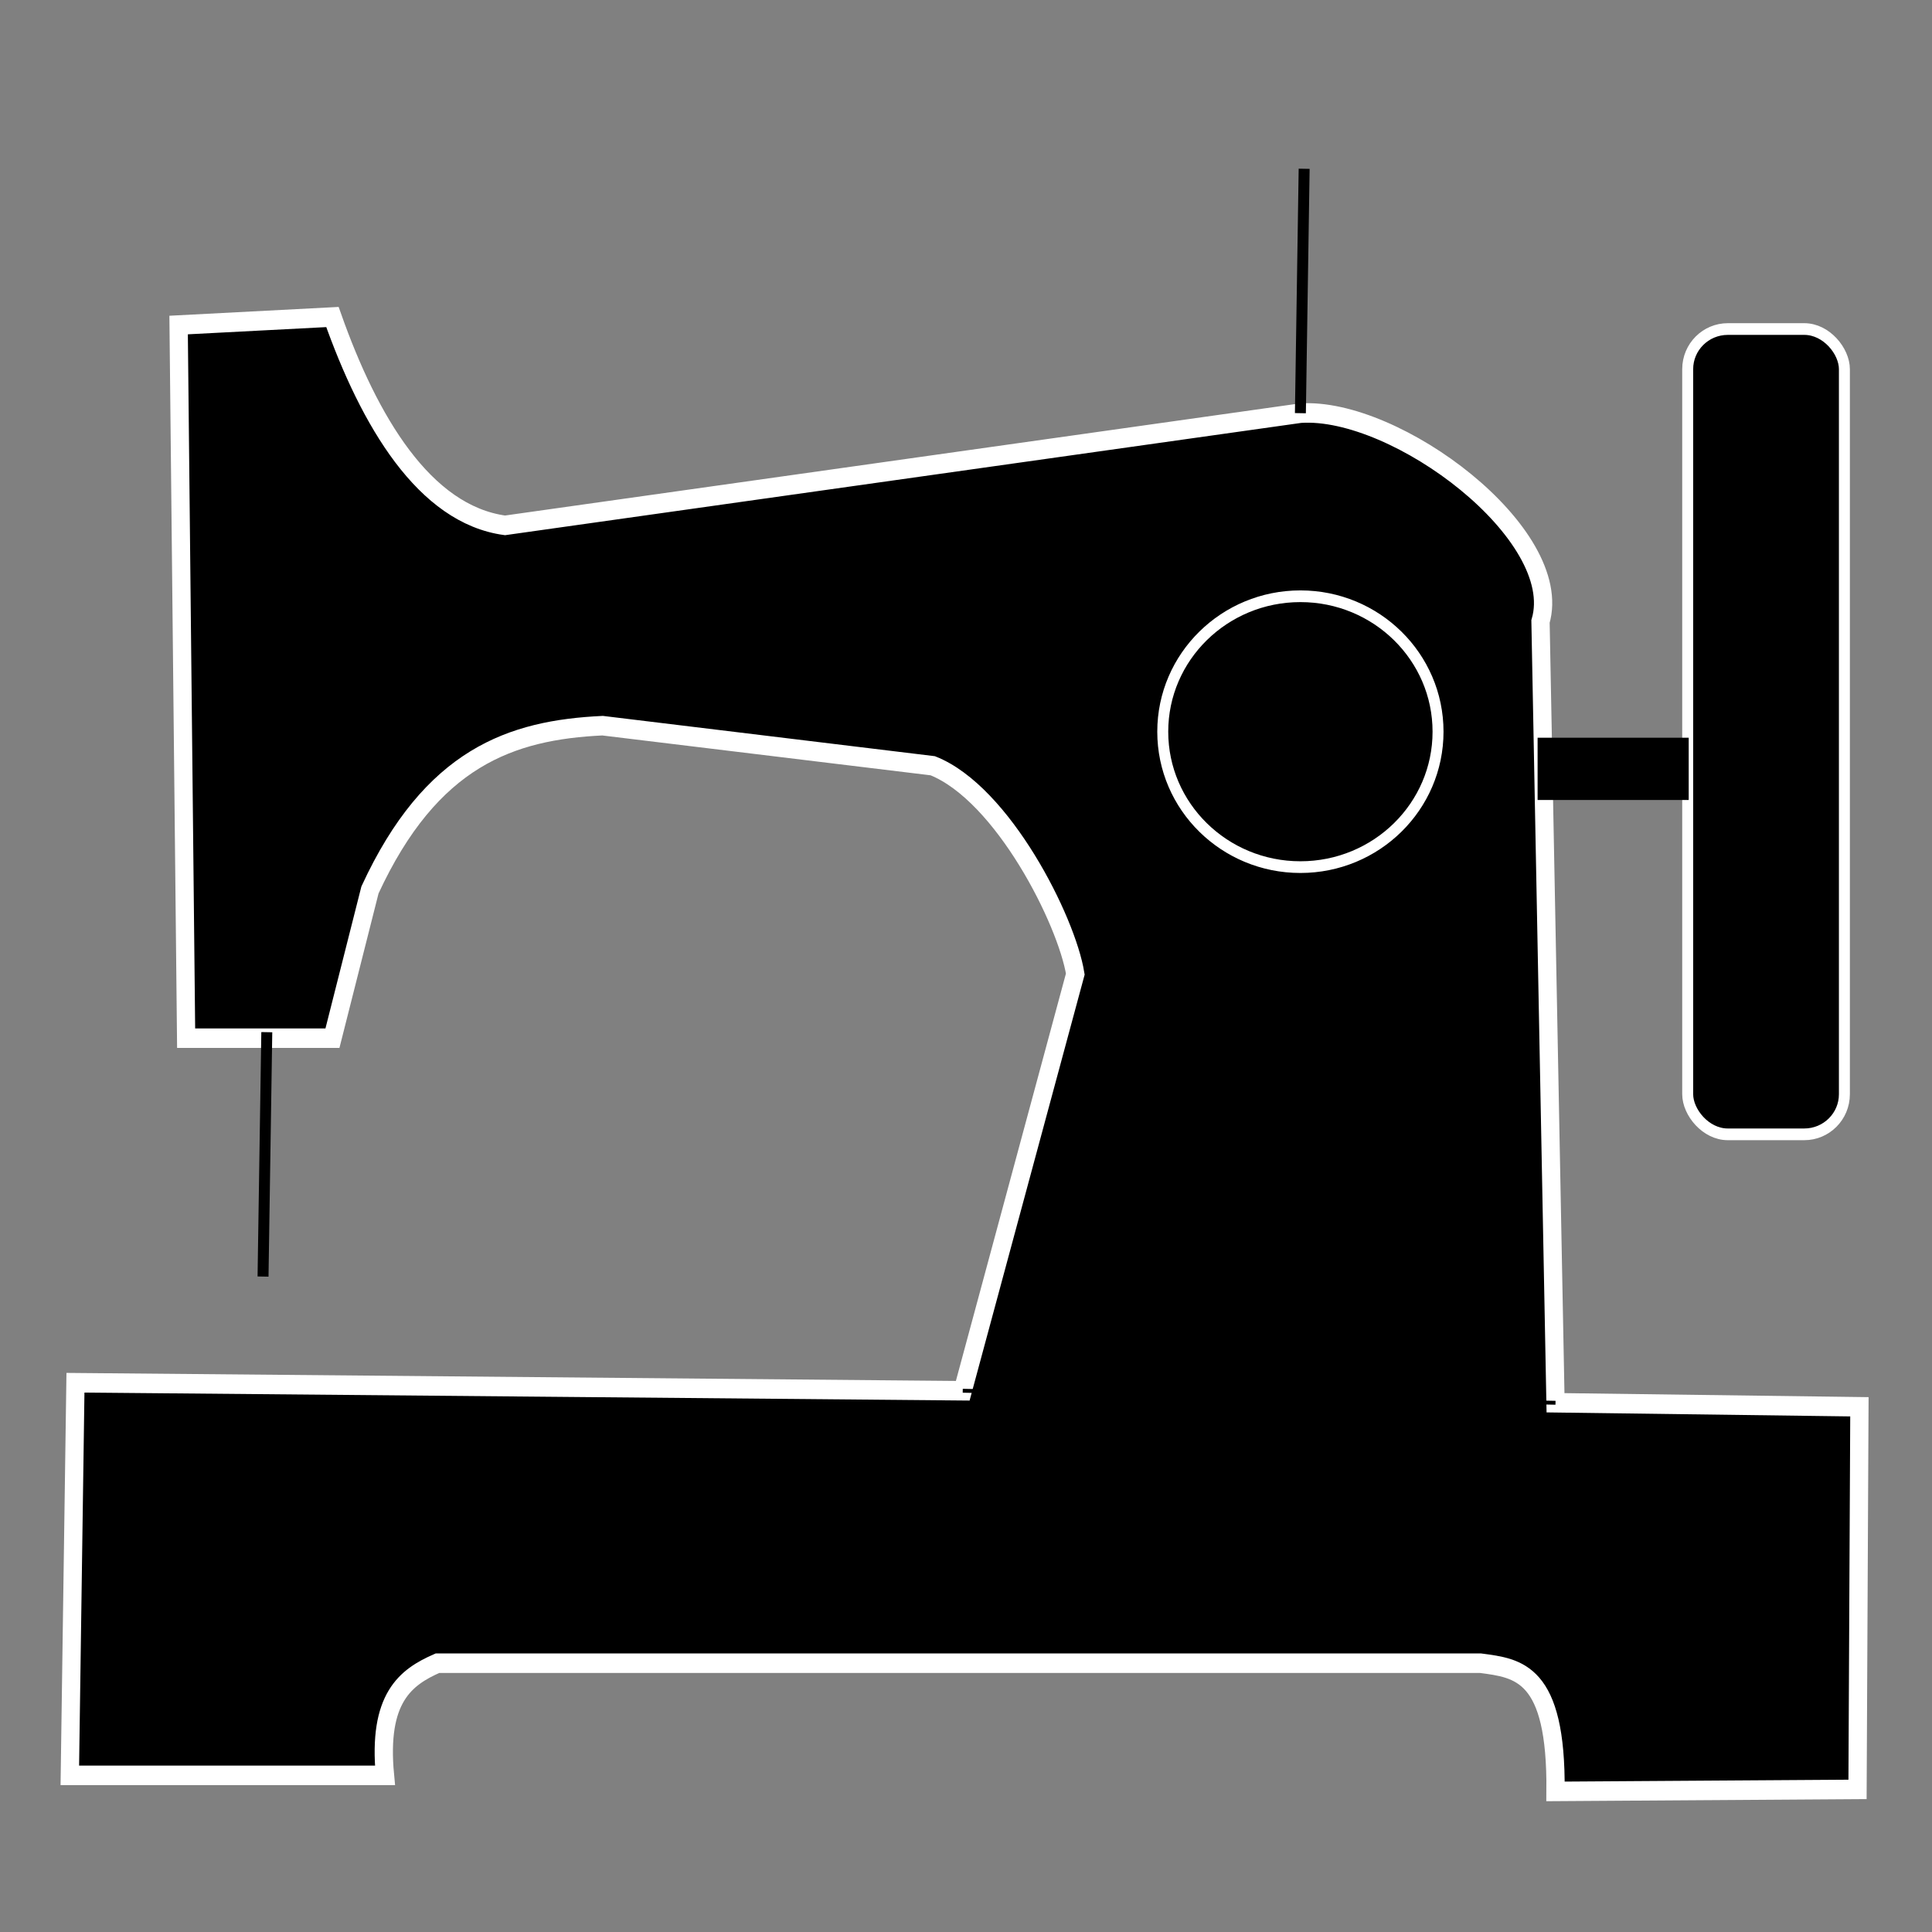 <?xml version="1.0" encoding="UTF-8" standalone="no"?>
<svg
   xmlns:dc="http://purl.org/dc/elements/1.1/"
   xmlns:cc="http://creativecommons.org/ns#"
   xmlns:rdf="http://www.w3.org/1999/02/22-rdf-syntax-ns#"
   xmlns:svg="http://www.w3.org/2000/svg"
   xmlns="http://www.w3.org/2000/svg"
   xmlns:sodipodi="http://sodipodi.sourceforge.net/DTD/sodipodi-0.dtd"
   xmlns:inkscape="http://www.inkscape.org/namespaces/inkscape"
   id="Capa_1"
   enable-background="new 0 0 512 512"
   height="512"
   viewBox="0 0 512 512"
   width="512"
   version="1.1"
   sodipodi:docname="costureira.svg"
   inkscape:version="1.0.1 (3bc2e813f5, 2020-09-07)">
  <rect x="0" y="0" width="512" height="512" fill="#808080" stroke="none"/>
  <defs
     id="defs28">
    <clipPath
       clipPathUnits="userSpaceOnUse"
       id="clipPath48">
      <rect
         style="fill:#cccccc;stroke-width:3"
         id="rect50"
         width="121.04"
         height="105.91"
         x="-365.281"
         y="-4.323" />
    </clipPath>
    <clipPath
       clipPathUnits="userSpaceOnUse"
       id="clipPath26">
      <rect
         style="fill:none;stroke:#000000;stroke-width:1.323;stroke-linejoin:round"
         id="rect28"
         width="30.994"
         height="29.482"
         x="-191.256"
         y="-18.899"
         transform="scale(1,-1)" />
    </clipPath>
    <clipPath
       clipPathUnits="userSpaceOnUse"
       id="clipPath1192">
      <rect
         style="fill:#000000;fill-opacity:1;stroke:#ffffff;stroke-width:3;stroke-linejoin:round;stroke-miterlimit:4;stroke-dasharray:none;stroke-opacity:1"
         id="rect1194"
         width="81"
         height="70"
         x="-363"
         y="164" />
    </clipPath>
    <clipPath
       clipPathUnits="userSpaceOnUse"
       id="clipPath1411">
      <rect
         style="fill:#000000;fill-opacity:1;stroke:#ffffff;stroke-width:3;stroke-linejoin:round;stroke-miterlimit:4;stroke-dasharray:none;stroke-opacity:1"
         id="rect1413"
         width="99"
         height="100"
         x="-388"
         y="209" />
    </clipPath>
    <clipPath
       clipPathUnits="userSpaceOnUse"
       id="clipPath1753">
      <rect
         style="fill:#000000;fill-opacity:1;stroke:#ffffff;stroke-width:3;stroke-linejoin:round;stroke-miterlimit:4;stroke-dasharray:none;stroke-opacity:1"
         id="rect1755"
         width="178"
         height="136"
         x="68"
         y="177"
         rx="10.625"
         ry="10.625" />
    </clipPath>
  </defs>
  <sodipodi:namedview
     pagecolor="#ffffff"
     bordercolor="#666666"
     borderopacity="1"
     objecttolerance="10"
     gridtolerance="10"
     guidetolerance="10"
     inkscape:pageopacity="0"
     inkscape:pageshadow="2"
     inkscape:window-width="1600"
     inkscape:window-height="837"
     id="namedview26"
     showgrid="false"
     inkscape:zoom="1"
     inkscape:cx="259.2869"
     inkscape:cy="253.06713"
     inkscape:window-x="-8"
     inkscape:window-y="-8"
     inkscape:window-maximized="1"
     inkscape:current-layer="g1791"
     inkscape:document-rotation="0" />
  <g
     id="g923"
     transform="matrix(0.972,0,0,0.972,-0.564,-18.87)"
     style="display:inline;stroke-width:1.167;stroke-miterlimit:4;stroke-dasharray:none" />
  <g
     id="g1791"
     transform="matrix(3.977,0,0,4.247,-377.207,-784.498)"
     style="stroke-width:0.243">
    <path
       style="fill:#000000;fill-opacity:1;stroke:#ffffff;stroke-width:1.217;stroke-linecap:butt;stroke-linejoin:miter;stroke-miterlimit:4;stroke-dasharray:none;stroke-opacity:1"
       d="m 117,249.5 h -9.75 L 106.75,205 117,204.5 c 2.456,6.511 6.126,12.316 11.5,13 l 53,-7 c 6.374,-0.407 17.705,7.549 16,13 l 1,48.75 20.25,0.25 -0.125,23.875 -20.125,0.125 c 0.078,-7.464 -2.479,-7.684 -5,-8 H 124 c -2.139,0.875 -3.989,2.183 -3.5,7 h -21 l 0.375,-24.5 59.125,0.5 7.5,-26 c -0.569,-3.324 -4.829,-11.266 -9.5,-13 L 135,230 c -6.083,0.269 -11.417,1.974 -15.5,10.25 z"
       id="path1757"
       sodipodi:nodetypes="cccccccccccccccccccccc" />
    <ellipse
       style="fill:#000000;fill-opacity:1;stroke:#ffffff;stroke-width:0.73;stroke-linejoin:round;stroke-miterlimit:4;stroke-dasharray:none;stroke-opacity:1"
       id="path1759"
       cx="181.5"
       cy="230.375"
       rx="9.172"
       ry="8.451" />
    <path
       style="fill:none;stroke:#000000;stroke-width:0.243px;stroke-linecap:butt;stroke-linejoin:miter;stroke-opacity:1"
       d="m 159,271.5 39.5,0.75"
       id="path1761" />
    <rect
       style="fill:#000000;fill-opacity:1;stroke:#ffffff;stroke-width:0.73;stroke-linejoin:round;stroke-miterlimit:4;stroke-dasharray:none;stroke-opacity:1"
       id="rect1763"
       width="10.442"
       height="50.25"
       x="207.308"
       y="205.25"
       rx="2.672"
       ry="2.502" />
    <path
       style="fill:none;stroke:#000000;stroke-width:0.73;stroke-linecap:butt;stroke-linejoin:miter;stroke-miterlimit:4;stroke-dasharray:none;stroke-opacity:1"
       d="M 181.75,195.25 181.5,210.5"
       id="path1765" />
    <path
       style="fill:none;stroke:#000000;stroke-width:0.73;stroke-linecap:butt;stroke-linejoin:miter;stroke-miterlimit:4;stroke-dasharray:none;stroke-opacity:1"
       d="m 112.625,249.125 -0.25,15.25"
       id="path1765-5" />
    <rect
       style="fill:#000000;fill-opacity:1;stroke:none;stroke-width:0.73;stroke-linejoin:round;stroke-miterlimit:4;stroke-dasharray:none;stroke-opacity:1"
       id="rect1793"
       width="10.069"
       height="3.885"
       x="197.306"
       y="230.752"
       rx="2.672"
       ry="0" />
  </g>
</svg>

